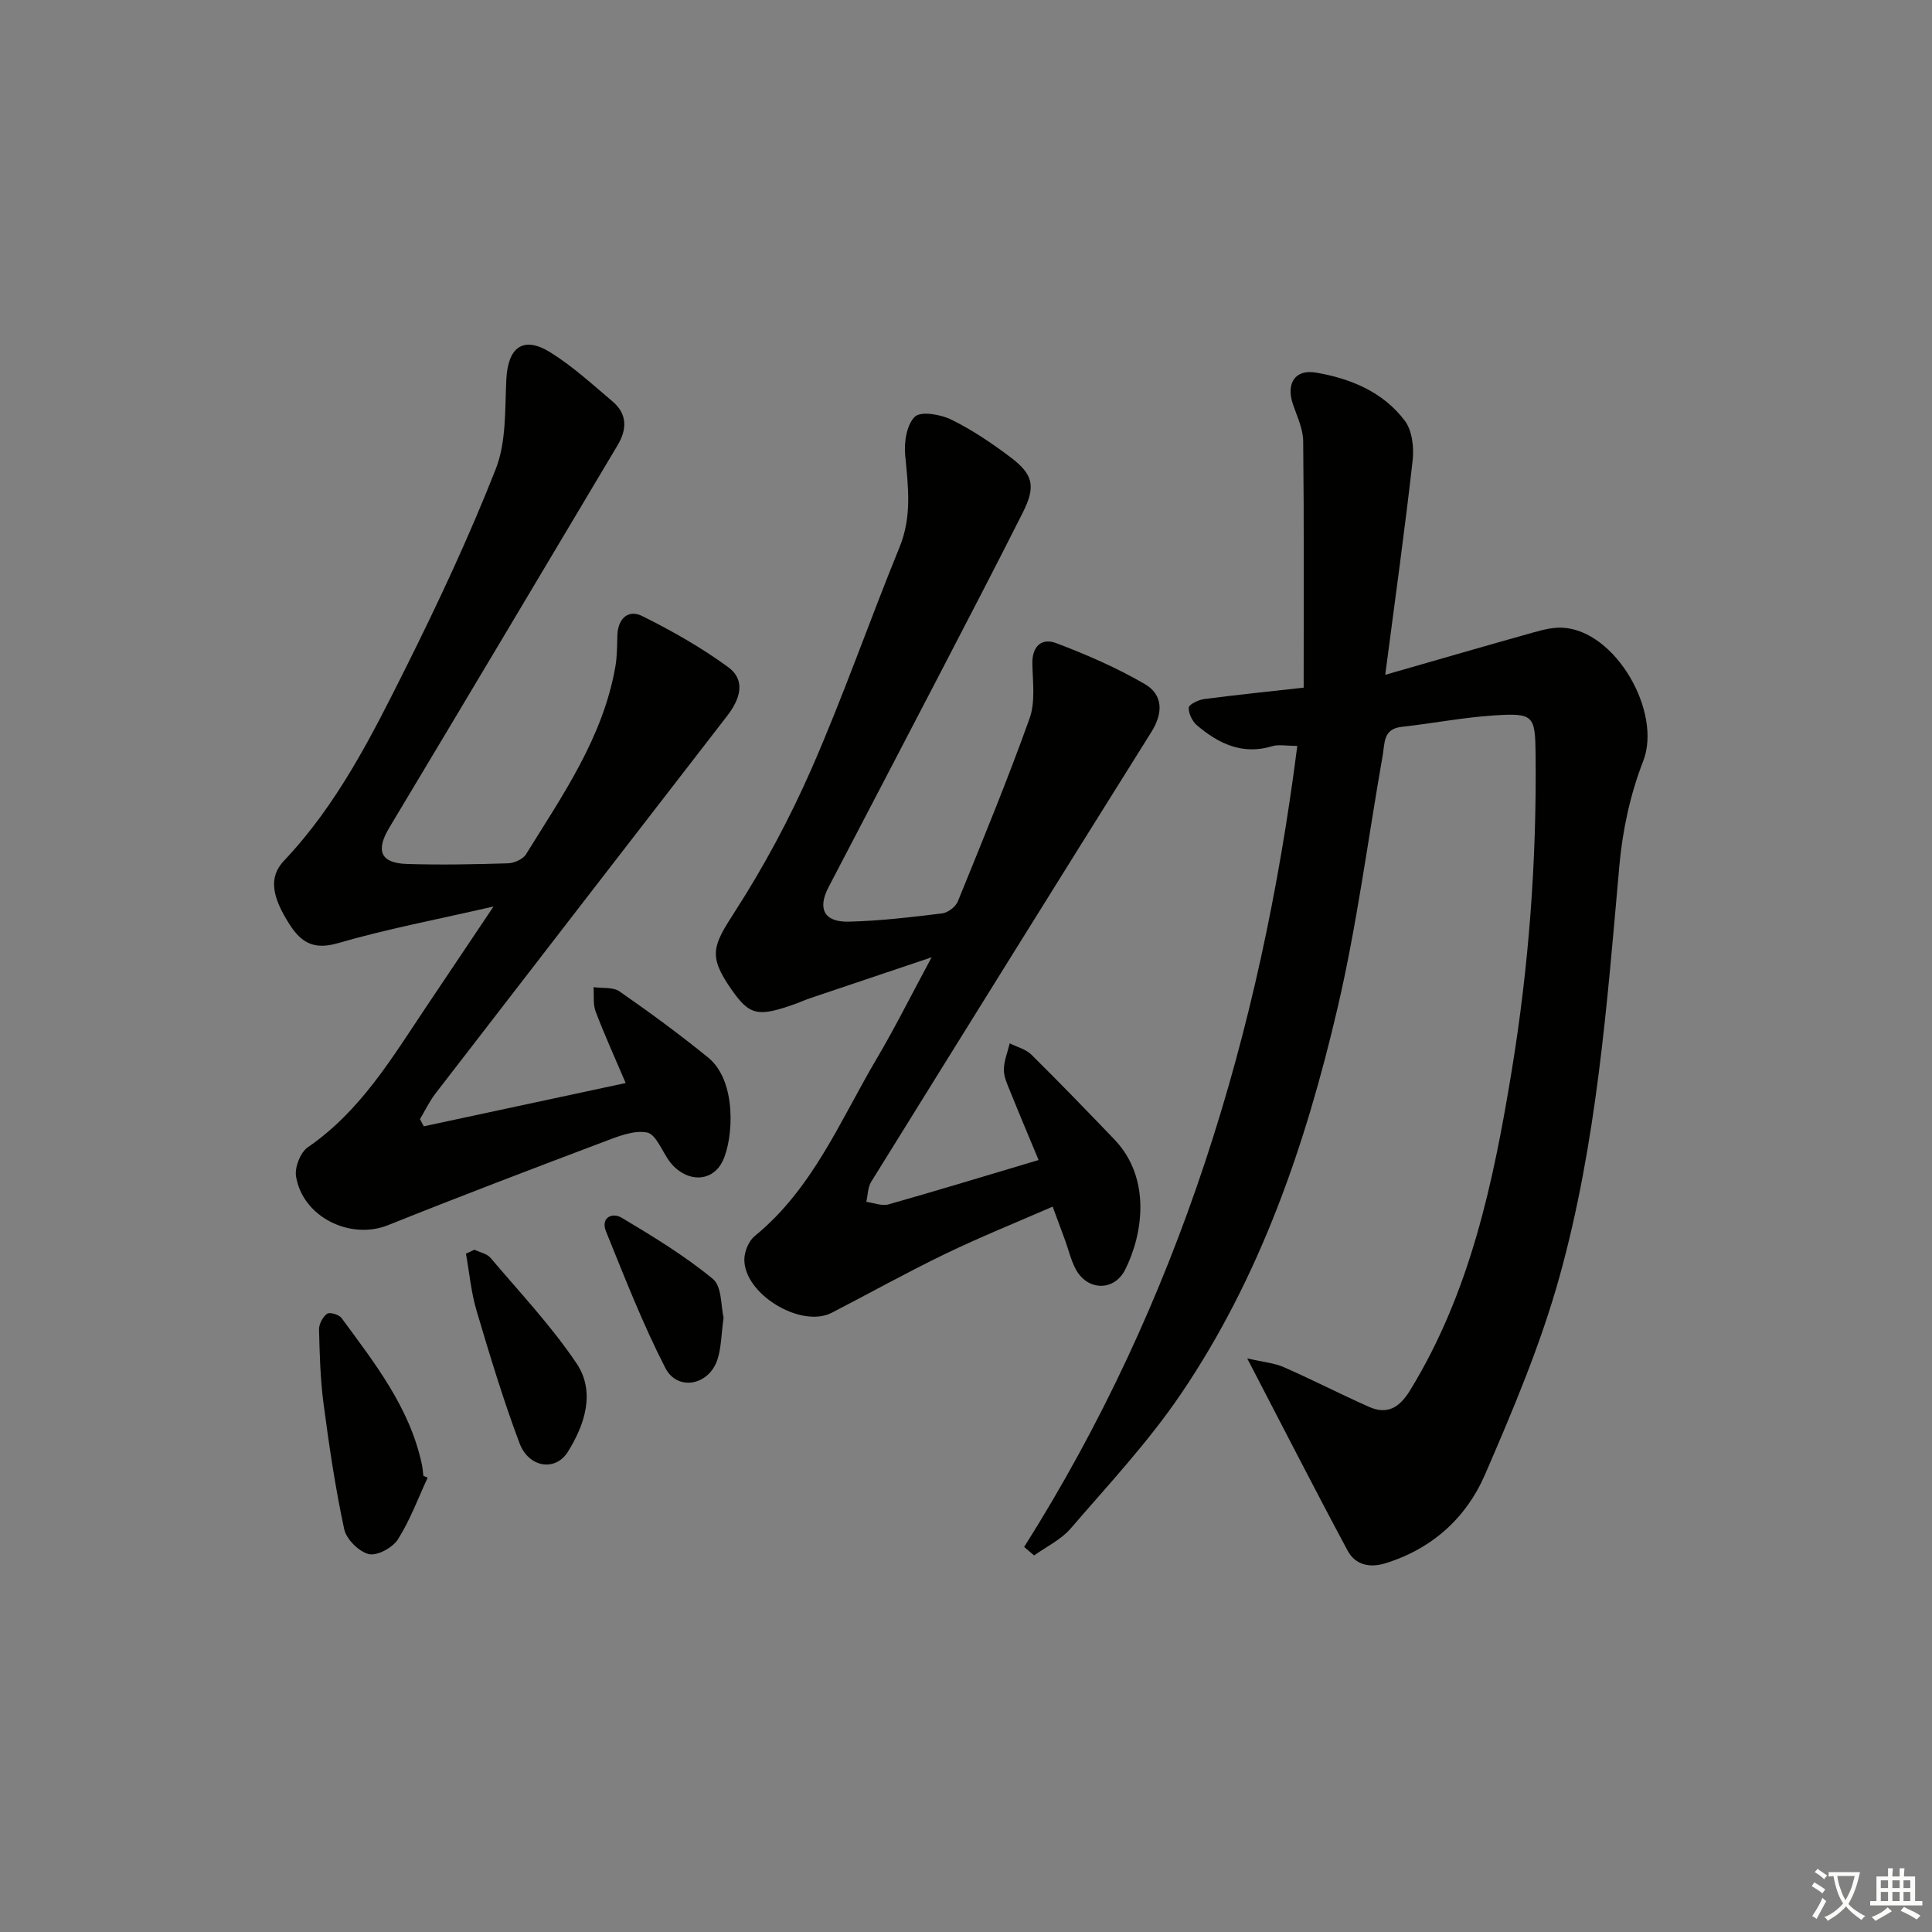 <svg enable-background="new 0 0 400 400" viewBox="0 0 400 400" xmlns="http://www.w3.org/2000/svg"><rect x="0" y="0" width="400" height="400" fill="#808080" stroke="none"/><path d="m377.9 391.2c-.2.3-.4.5-.6.8-.7-.6-1.4-1-2.2-1.5.2-.3.4-.5.5-.8.6.4 1.4.8 2.3 1.5zm-1.8 6.1c-.2-.2-.5-.4-.9-.6.4-.6.8-1.2 1.2-1.9s.7-1.3.9-1.9c.3.3.5.5.8.7-.7 1.3-1.4 2.6-2 3.7zm2.2-9c-.3.3-.5.5-.6.8-.6-.6-1.3-1.1-2-1.5.3-.3.5-.5.6-.7.6.5 1.3.9 2 1.4zm.3.2v-.9h2 4.5c-.3 1.3-.6 2.5-1 3.6s-.9 2.1-1.4 3c.4.5 1 1 1.6 1.4s1.2.8 1.9 1.1c-.3.2-.5.4-.8.8-.4-.3-1-.7-1.6-1.2s-1.2-1.1-1.6-1.6c-.5.6-1.1 1.1-1.7 1.6s-1.4.9-2.1 1.4c-.1-.3-.3-.5-.7-.8.6-.2 1.2-.5 1.9-1s1.4-1.1 2-1.8c-.5-.8-.9-1.6-1.2-2.5s-.6-2-.8-3.2c-.4.1-.7.1-1 .1zm2.5 2.7c.3 1 .7 1.7 1 2.2.3-.5.6-1.1 1-2s.6-1.9.9-3h-3.2-.4c.1.9.3 1.8.7 2.8z" fill="#fbfcfa"/><path d="m396.5 388.5v1.5 3.6h1.5v.9c-.4 0-1 0-1.7 0h-7.9c-.5 0-.9 0-1.2 0v-.9h1.3v-3.5c0-.7 0-1.2 0-1.6h2.4c0-.8 0-1.4 0-1.7h1c0 .3-.1.8-.1 1.7h1.5c0-.8 0-1.4 0-1.7h1c0 .3-.1.9-.1 1.7zm-8.2 9.2c-.2-.3-.5-.5-.8-.8.8-.3 1.4-.6 1.9-.9s1-.7 1.4-1.1c.3.3.6.5.9.8-1.6 1-2.8 1.6-3.4 2zm2.6-6.8v-1.6h-1.5v1.6zm0 2.7v-1.9h-1.5v1.9zm2.4-2.7v-1.6h-1.5v1.6zm0 2.7v-1.9h-1.5v1.9zm.2 2 .7-.8c.4.2.9.5 1.6.8s1.3.7 1.8 1c-.3.3-.5.6-.8.8-.4-.3-1.5-1-3.3-1.8zm2-4.7v-1.6h-1.4v1.6zm0 2.7v-1.9h-1.4v1.9z" fill="#fbfcfa"/><g fill="#010100"><path d="m212.04 320.28c32.03-50.71 48.97-106.38 56.55-165.85-2.37 0-3.89-.34-5.18.06-6.16 1.88-11.11-.52-15.59-4.32-.97-.82-1.76-2.45-1.7-3.67.03-.65 1.98-1.6 3.15-1.76 6.72-.88 13.46-1.57 20.64-2.37 0-17.27.09-34.16-.1-51.05-.03-2.56-1.28-5.14-2.13-7.65-1.44-4.29.44-7.26 4.75-6.53 7.2 1.22 13.92 4 18.42 9.97 1.53 2.03 1.93 5.54 1.62 8.23-1.61 14.29-3.6 28.53-5.67 44.37 11.51-3.3 21.17-6.11 30.85-8.82 1.88-.53 3.89-1.02 5.81-.93 11.01.51 20.71 17.48 16.74 27.64-2.67 6.83-4.28 14.33-4.93 21.66-2.55 28.63-4.68 57.36-12.41 85.14-3.89 13.99-9.62 27.54-15.41 40.91-3.88 8.94-10.94 15.36-20.62 18.35-3.31 1.02-6.25.31-7.82-2.62-6.81-12.69-13.36-25.52-20.79-39.8 3.27.75 5.57.94 7.56 1.81 5.93 2.6 11.7 5.57 17.62 8.21 3.89 1.73 6.38.13 8.57-3.45 12.43-20.31 17.22-43 21-66.04 3.57-21.72 5.19-43.58 4.96-65.58-.09-8.04-.4-8.59-8.47-8.08-6.45.41-12.84 1.67-19.28 2.38-3.82.42-3.46 3.34-3.9 5.85-3.07 17.49-5.34 35.16-9.37 52.42-6.6 28.27-16 55.68-32.47 79.93-6.7 9.87-14.96 18.7-22.78 27.78-1.99 2.31-5.01 3.74-7.56 5.57-.69-.59-1.37-1.17-2.06-1.76z"/><path d="m215.03 240.17c-1.99-4.78-3.93-9.36-5.78-13.96-.61-1.53-1.41-3.14-1.41-4.71 0-1.83.78-3.66 1.21-5.49 1.51.76 3.34 1.21 4.49 2.35 5.8 5.72 11.46 11.6 17.11 17.47 7.85 8.16 5.92 19.83 2.31 27.03-2.27 4.53-7.81 4.43-10.23-.07-1.01-1.88-1.49-4.03-2.23-6.05s-1.49-4.03-2.56-6.92c-7.57 3.3-15.04 6.31-22.27 9.8-7.93 3.83-15.63 8.13-23.46 12.17-6.37 3.29-18.22-3.88-18.1-11.09.03-1.64.92-3.79 2.16-4.8 12.03-9.82 17.7-23.96 25.28-36.78 3.77-6.38 7.08-13.04 11.33-20.92-9.29 3.13-17.25 5.8-25.2 8.48-.94.32-1.85.74-2.79 1.08-8.01 2.89-9.69 2.52-13.52-3-4.76-6.87-3.83-8.87.7-15.9 6.1-9.45 11.48-19.5 15.99-29.8 6.58-15.03 11.97-30.57 18.18-45.77 2.6-6.35 1.79-12.57 1.17-19.02-.26-2.68.3-6.36 2.01-8 1.25-1.19 5.33-.48 7.54.61 4.3 2.11 8.35 4.85 12.19 7.74 4.83 3.63 5.34 6.09 2.56 11.6-5.68 11.29-11.53 22.49-17.35 33.71-7.58 14.6-15.22 29.17-22.82 43.75-2.32 4.45-.92 7.26 4.17 7.14 6.46-.15 12.91-.93 19.34-1.71 1.19-.14 2.79-1.35 3.25-2.46 5.11-12.57 10.29-25.13 14.86-37.9 1.23-3.43.65-7.56.58-11.37-.07-3.67 2-5.34 4.93-4.23 6.28 2.38 12.52 5.09 18.32 8.46 3.85 2.24 3.85 6.02 1.37 9.97-19.41 30.99-38.72 62.03-57.99 93.1-.71 1.15-.69 2.76-1.01 4.15 1.53.2 3.21.91 4.57.53 10.21-2.89 20.36-5.99 31.1-9.19z"/><path d="m87.74 233.19c13.77-2.95 27.53-5.9 41.8-8.96-2.06-4.84-4.29-9.74-6.21-14.77-.58-1.53-.32-3.38-.44-5.08 1.82.26 4.04-.05 5.39.89 6.26 4.35 12.42 8.87 18.33 13.68 6.04 4.9 5.22 16.91 2.99 21.48-1.86 3.82-6.18 4.45-9.61 1.5-.5-.43-.96-.93-1.36-1.46-1.56-2.1-2.81-5.65-4.68-6-2.8-.53-6.14.87-9.06 1.97-14.9 5.63-29.78 11.29-44.56 17.22-7.82 3.13-17.69-1.69-19.04-10.12-.3-1.88.91-4.96 2.44-6.01 10.93-7.5 17.47-18.57 24.6-29.2 4.35-6.48 8.69-12.96 13.85-20.65-11.61 2.67-22.07 4.65-32.25 7.6-4.93 1.43-7.55-.12-9.94-3.83-3.77-5.85-4.38-9.89-1.19-13.25 11.04-11.65 18.14-25.79 25.18-39.88 6.74-13.5 13.16-27.21 18.67-41.24 2.2-5.61 1.87-12.3 2.18-18.53.33-6.7 3.53-9.09 9.16-5.57 4.61 2.88 8.69 6.63 12.86 10.16 3.04 2.57 2.97 5.77 1.04 9-15.74 26.42-31.47 52.85-47.29 79.22-2.83 4.71-1.87 7.33 3.59 7.51 6.99.23 13.99.08 20.98-.13 1.28-.04 3.08-.83 3.72-1.85 7.61-12.28 15.97-24.23 18.52-38.91.37-2.11.34-4.3.41-6.46.11-3.47 2.26-5.41 5.15-3.97 6.16 3.06 12.22 6.5 17.76 10.55 3.83 2.8 2.42 6.76-.19 10.13-20.15 26.06-40.3 52.12-60.41 78.21-1.24 1.61-2.13 3.51-3.18 5.27.27.49.53.99.79 1.48z"/><path d="m88.54 305.94c-2 4.3-3.64 8.82-6.17 12.79-1.09 1.71-4.31 3.45-6.02 3.03-2.06-.51-4.64-3.08-5.09-5.17-1.84-8.56-3.12-17.25-4.27-25.94-.67-5.08-.81-10.24-.94-15.37-.03-1.12.76-2.61 1.66-3.28.53-.39 2.47.16 2.99.87 6.86 9.33 14.09 18.49 16.62 30.21.17.81.23 1.64.34 2.47.3.13.59.26.88.39z"/><path d="m98.23 258.74c1.12.55 2.58.81 3.32 1.68 6.07 7.17 12.59 14.08 17.81 21.84 3.95 5.88 1.76 12.61-1.77 18.29-2.59 4.18-8.13 3.34-10.05-1.8-3.36-8.96-6.14-18.16-8.86-27.34-1.14-3.83-1.5-7.89-2.21-11.85.59-.27 1.18-.54 1.76-.82z"/><path d="m149.81 272.79c-.49 3.55-.47 6.3-1.3 8.77-1.78 5.29-8.26 6.52-10.76 1.66-4.68-9.12-8.42-18.74-12.28-28.26-1.17-2.89 1.29-4.01 3.26-2.83 6.5 3.89 13.04 7.86 18.86 12.66 1.91 1.57 1.66 5.76 2.22 8z"/></g></svg>